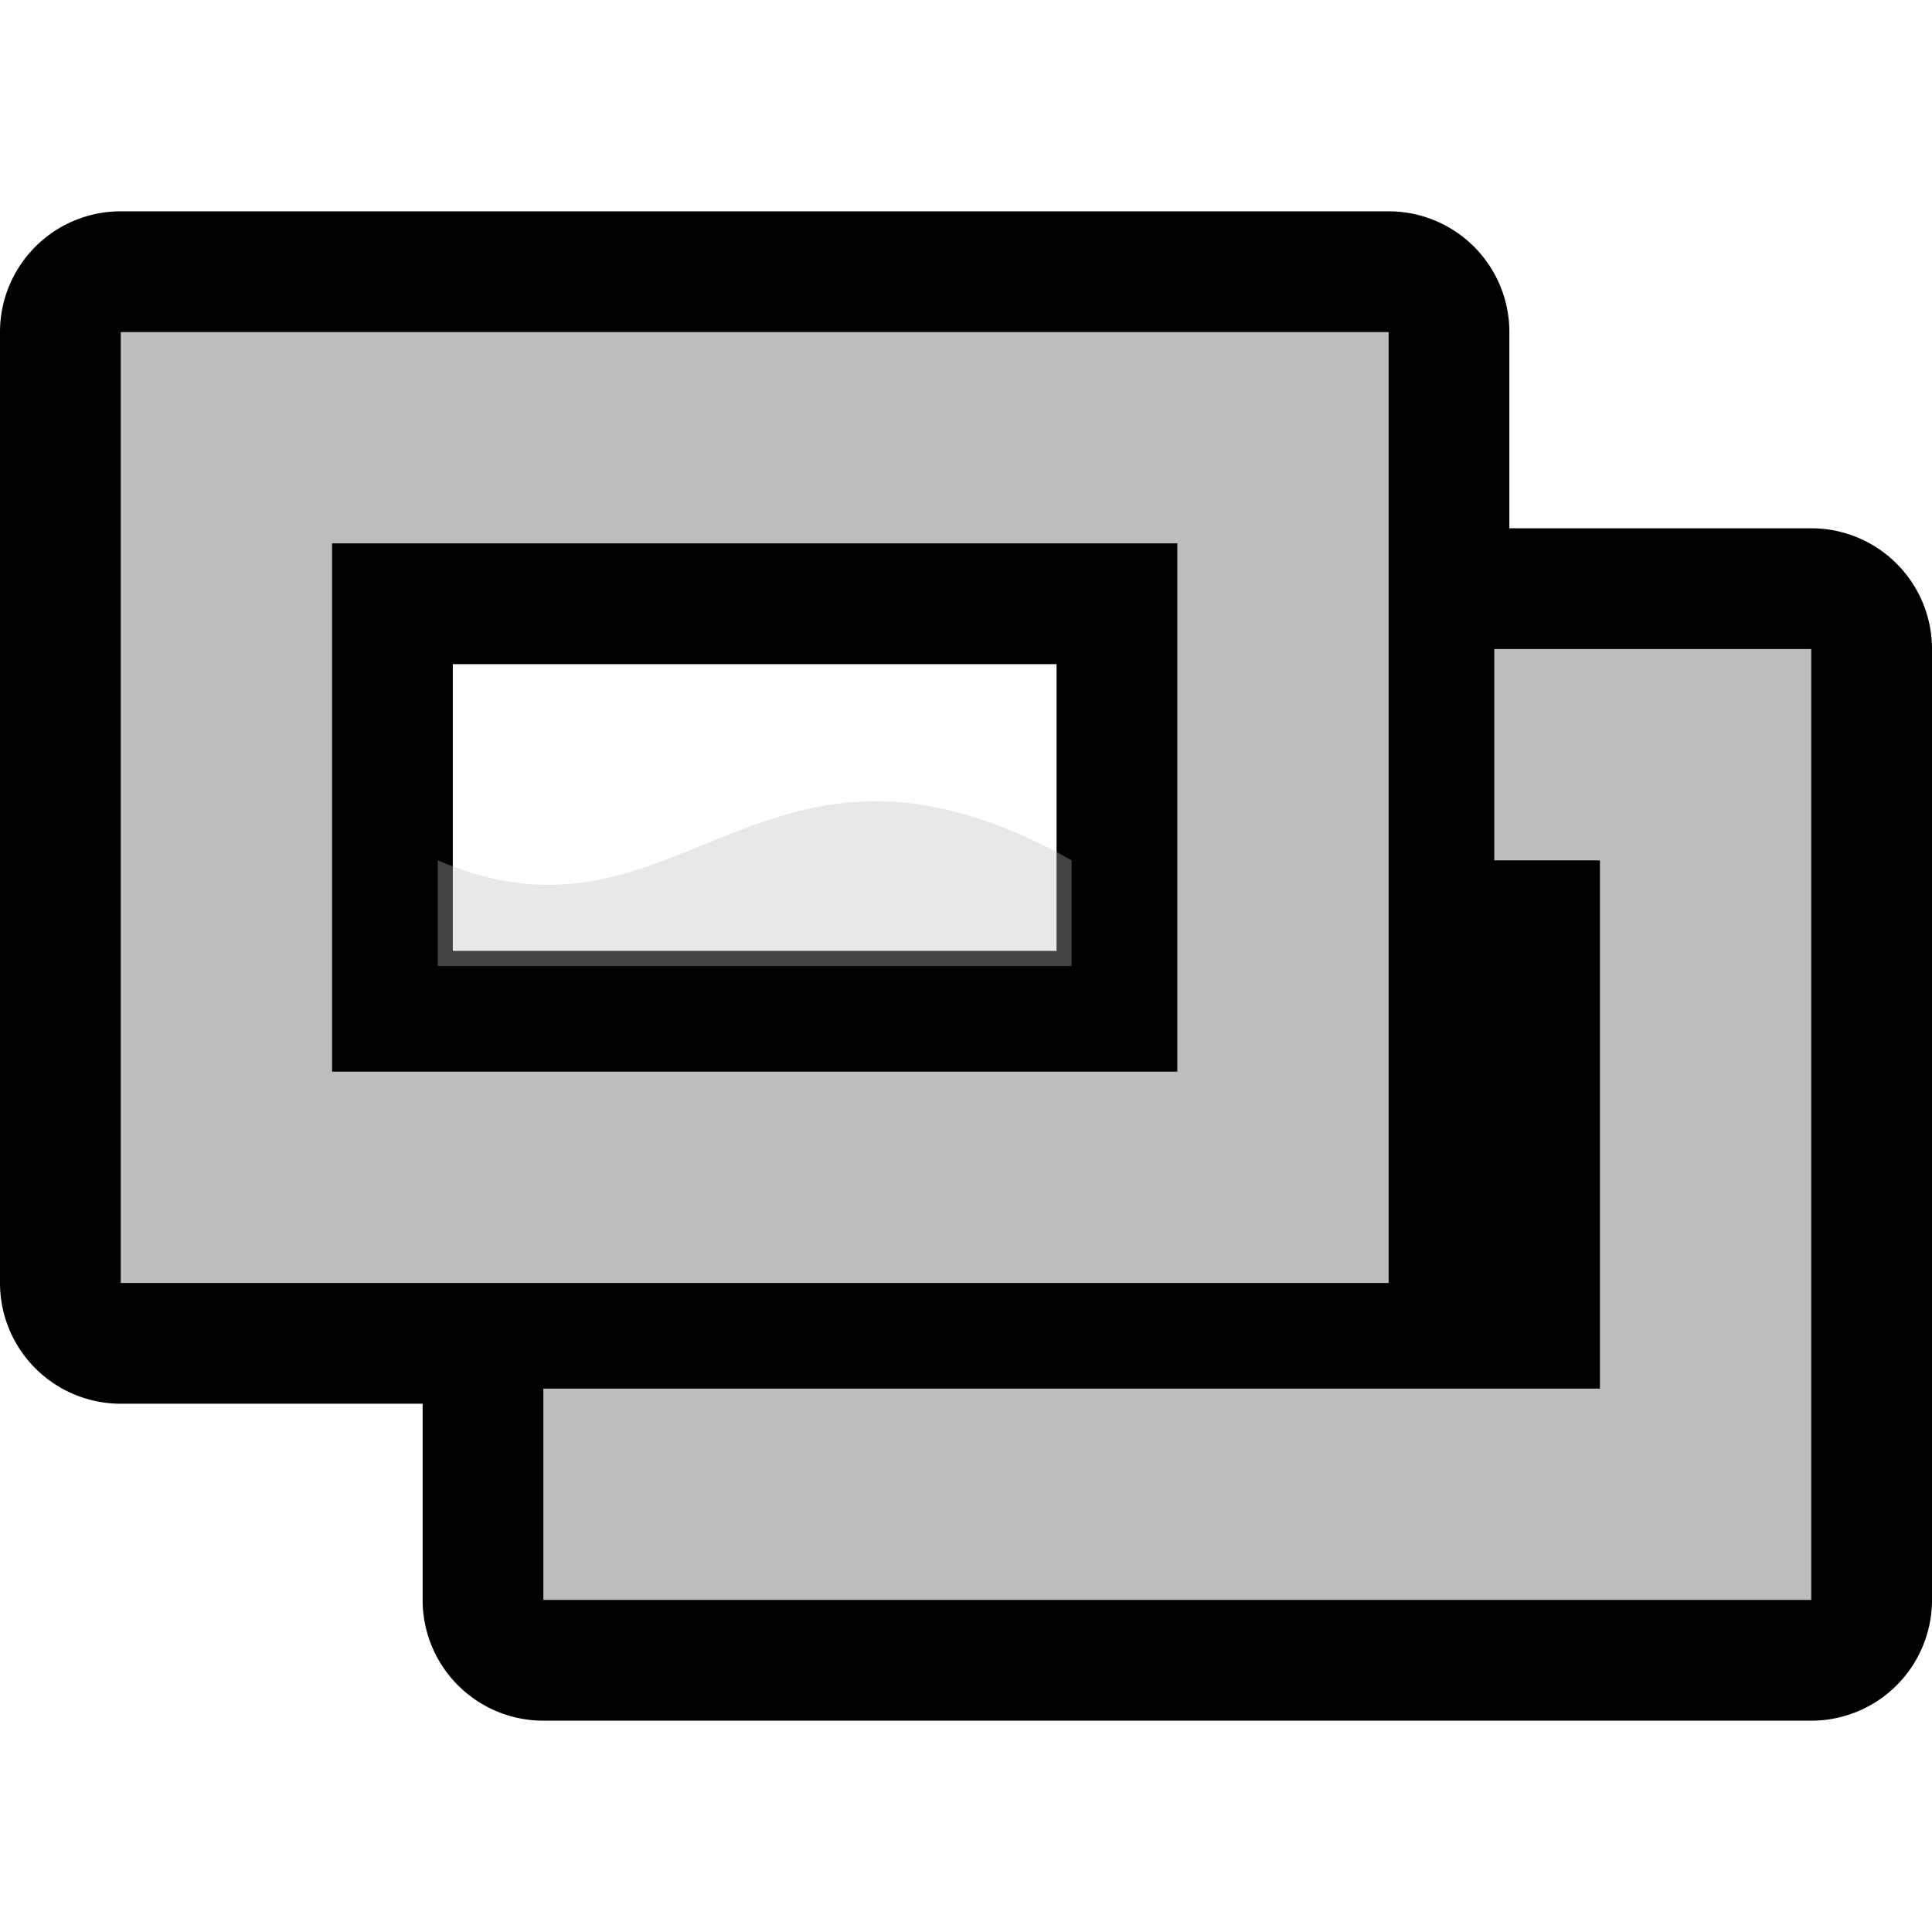 <svg height="16" width="16" xmlns="http://www.w3.org/2000/svg"><g transform="translate(-602 -382)"><path d="m603 383.75a1 1 0 0 0 -1 1v7.875a1 1 0 0 0 1 1h2.5v1.625a1 1 0 0 0 1 1h10.5a1 1 0 0 0 1-1v-7.875a1 1 0 0 0 -1-1h-2.5v-1.625a1 1 0 0 0 -1-1zm1 2h.09a1 1 0 0 0 -.09.09zm8.41 0h.09v.09a1 1 0 0 0 -.09-.09zm-6.66 1.75h5v2.375h-5zm10.16.875h.09v.09a1 1 0 0 0 -.09-.09zm-11.91 3.16a1 1 0 0 0 .09.09h-.09zm8.5 0v.09h-.09a1 1 0 0 0 .09-.09zm3.5 2.625v.09h-.09a1 1 0 0 0 .09-.09z"/><g fill="#bebebe"><path d="m1 2.75v7.875h10.5v-7.875zm1.75 1.75h7v4.375h-7zm9.625.875v1.75h.875v4.375h-8.75v1.75h10.5v-7.875z" transform="translate(602 382)"/><path d="m605.625 389.125c2.031.875 2.664-1.452 5.25 0v.875h-5.25z" opacity=".35"/></g></g></svg>